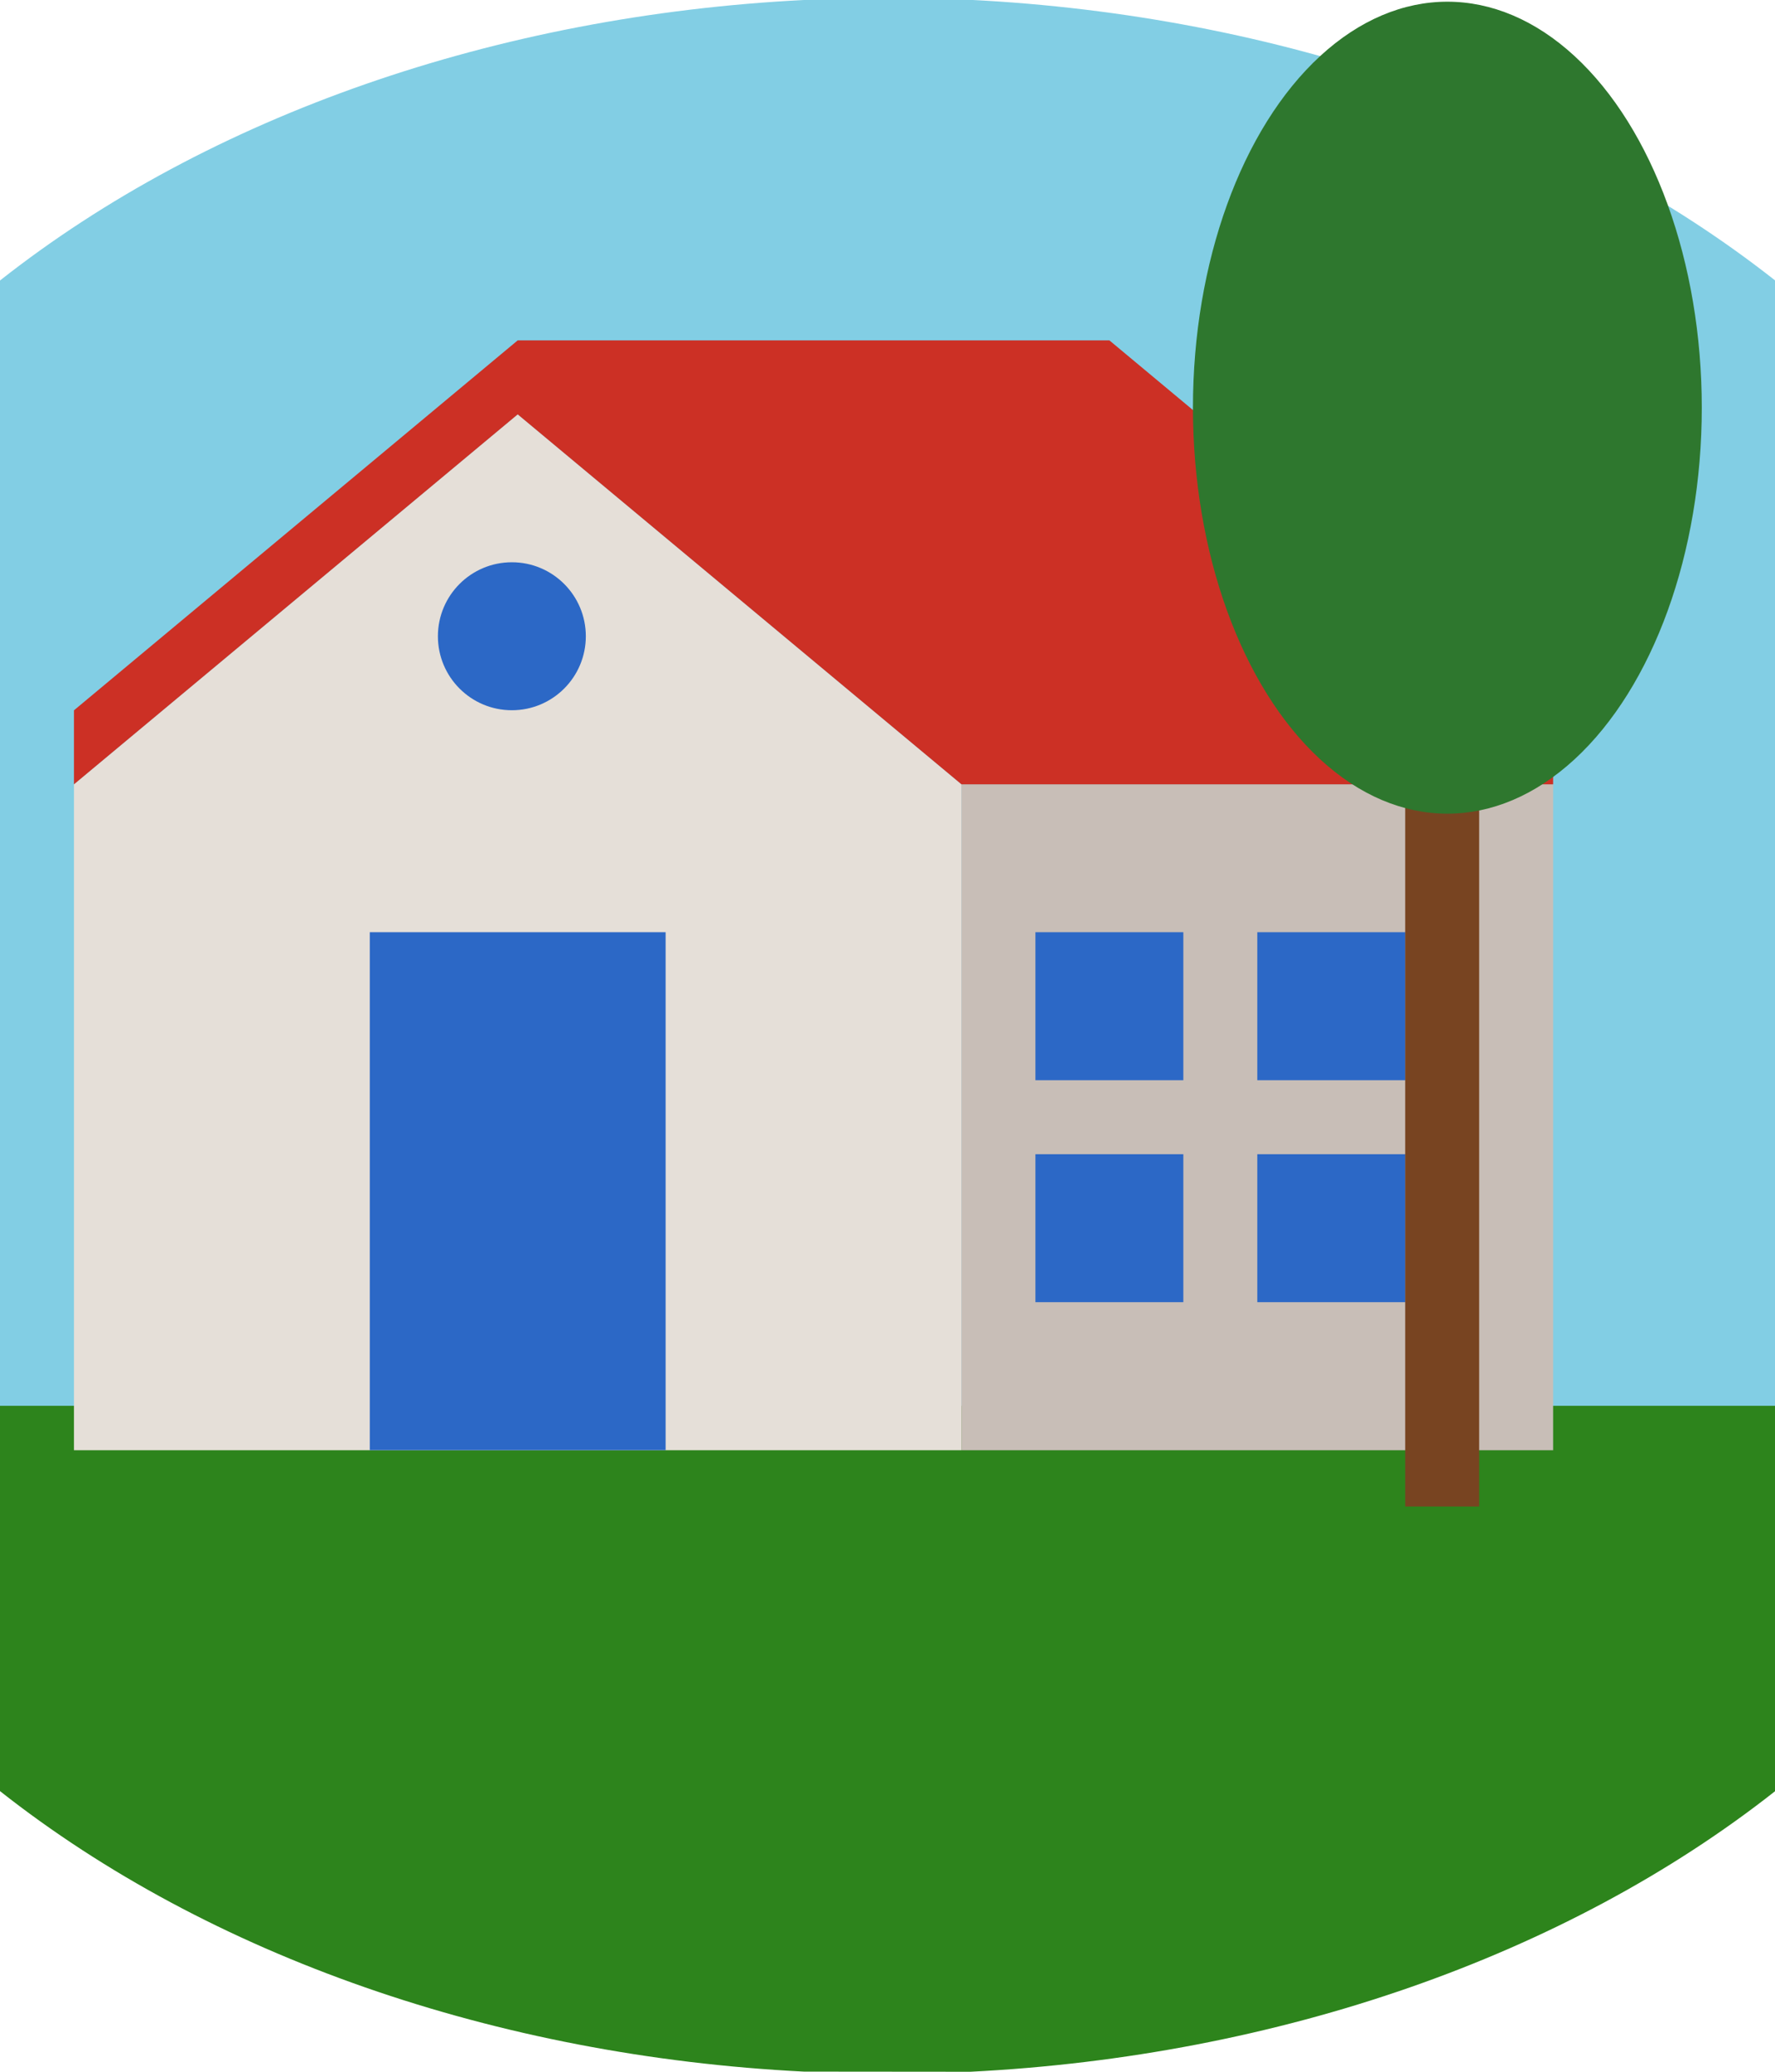 <svg id="SVGRoot" width="24" height="28" version="1.1" viewBox="0 0 24 28" xmlns="http://www.w3.org/2000/svg">
 <path d="m10.87 0c-4.156 0.209-8.046 1.565-10.87 3.791v16.13c8.107 0.038 16.85 0.003 24-2e-3v-16.13c-2.828-2.226-6.718-3.582-10.88-3.791z" fill="#82cee4" stroke-linecap="round" stroke-linejoin="round" stroke-width="1.44"/>
 <path d="m0 19v5.207c2.824 2.226 6.713 3.582 10.87 3.791l2.25 0.002c4.162-0.209 8.053-1.565 10.88-3.791v-5.209h-24z" fill="#2d841c" stroke-width="1.402"/>
 <path d="m1 10.6 6-5 6 5v9h-12z" fill="#e5dfd8"/>
 <path d="m13 10.6h8v9h-8z" fill="#c8beb7"/>
 <path d="m21 10.6v-1l-6-5h-8l-6 5v1l6-5 6 5z" fill="#cc3025"/>
 <g transform="translate(0 .599)" fill="#2c68c6">
  <rect x="5" y="12" width="4" height="7"/>
  <circle cx="6.921" cy="8" r="1"/>
  <path d="m14 12h2v2h-2z"/>
  <path d="m17 12h2v2h-2z"/>
  <path d="m14 15h2v2h-2z"/>
  <path d="m17 15h2v2h-2z"/>
 </g>
 <rect x="19" y="9" width="1" height="11.36" fill="#784421" stroke-width="1.066"/>
 <ellipse cx="19.57" cy="5.51" rx="3.44" ry="5.487" fill="#2e772e" stroke-width="1.05"/>
</svg>
